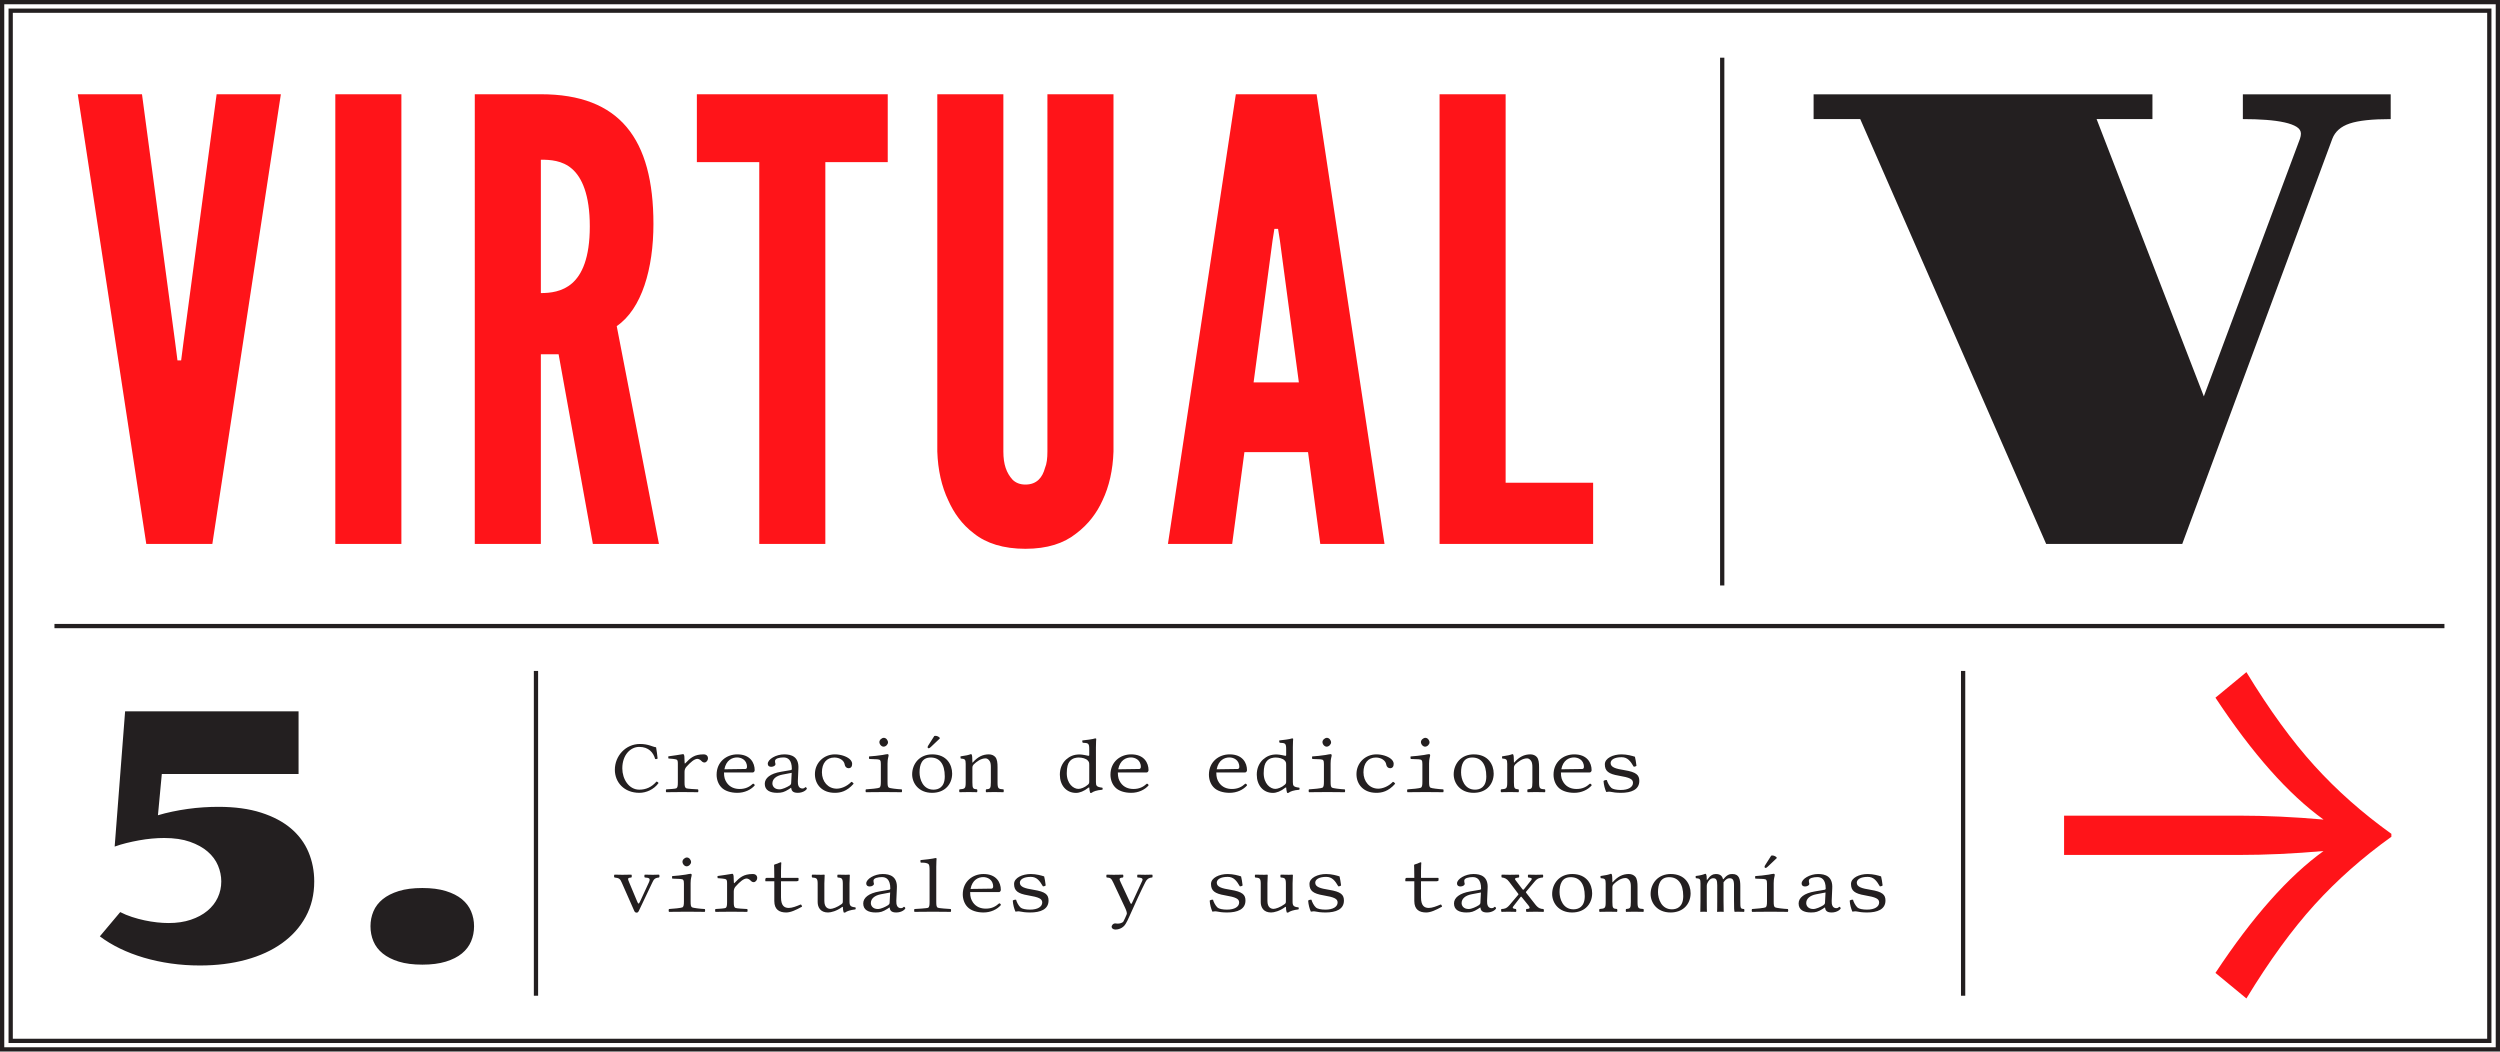 <?xml version="1.0" encoding="utf-8"?>
<!-- Generator: Adobe Illustrator 16.0.0, SVG Export Plug-In . SVG Version: 6.00 Build 0)  -->
<!DOCTYPE svg PUBLIC "-//W3C//DTD SVG 1.1//EN" "http://www.w3.org/Graphics/SVG/1.1/DTD/svg11.dtd">
<svg version="1.1" id="Layer_1" xmlns="http://www.w3.org/2000/svg" xmlns:xlink="http://www.w3.org/1999/xlink" x="0px" y="0px"
	 width="1170.09px" height="492.17px" viewBox="0 0 1170.09 492.17" enable-background="new 0 0 1170.09 492.17"
	 xml:space="preserve">
<g>
	<defs>
		<rect id="SVGID_17_" y="0" width="1170.088" height="492.168"/>
	</defs>
	<clipPath id="SVGID_2_">
		<use xlink:href="#SVGID_17_"  overflow="visible"/>
	</clipPath>
	<path clip-path="url(#SVGID_2_)" fill="#FF1419" d="M673.769,44.11h30.924v181.824h40.947v28.633h-71.871V44.11z M599.036,112.544
		l-0.86-5.44h-1.718l-0.858,5.44l-8.875,66.431h21.188L599.036,112.544z M546.637,254.567L578.42,44.11h37.797l31.782,210.457
		h-30.064l-5.728-42.949h-29.779l-5.727,42.949H546.637z M521.152,44.11v167.222c-0.286,8.59-2.004,16.321-5.154,22.907
		c-2.576,5.727-6.586,11.166-12.312,15.461c-5.728,4.58-13.458,7.158-23.767,7.158s-18.326-2.578-24.053-7.158
		c-5.727-4.295-9.449-9.734-12.025-15.461c-3.15-6.586-4.868-14.317-5.154-22.907V44.11h30.924v167.222
		c0,6.013,1.432,10.021,4.295,13.171c1.432,1.432,3.436,2.291,6.014,2.291c5.439,0,8.018-3.436,9.162-7.73
		c0.859-2.006,1.146-4.582,1.146-7.731V44.11H521.152z M326.157,75.893V44.11h89.339v31.783h-29.207v178.674h-30.925V75.893H326.157
		z M253.143,137.169c4.296,0,10.023-0.573,14.605-4.581c4.58-4.009,8.303-11.74,8.303-26.63s-3.723-22.907-8.303-26.916
		c-4.582-4.008-10.31-4.295-14.605-4.295V137.169z M277.482,254.567l-16.035-88.764h-8.305v88.764h-30.924V44.11h30.924
		c36.939,0,52.688,20.902,52.688,60.703c0,20.902-5.441,39.801-17.181,47.818l19.757,101.936H277.482z M156.938,44.11h30.925
		v210.457h-30.925V44.11z M101.391,44.11h30.066l-32.07,210.457H68.461L36.393,44.11h30.064L81.92,159.791l1.145,8.876h1.718
		l1.146-8.876L101.391,44.11z"/>
	<path clip-path="url(#SVGID_2_)" fill="#231F20" d="M957.675,254.567h63.702l70.237-189.623c1.286-3.363,3.983-5.74,8.093-7.127
		c4.107-1.385,10.518-2.078,19.229-2.078V44.157h-69.196v11.582c3.958,0,7.596,0.125,10.914,0.371
		c3.314,0.248,6.185,0.645,8.611,1.188c2.426,0.545,4.308,1.238,5.644,2.078c1.336,0.843,2.005,1.908,2.005,3.193
		c0,0.693-0.148,1.485-0.446,2.375l-44.993,120.576L981.285,55.739h26.135V44.157H848.831v11.582h21.827L957.675,254.567z"/>
	<path clip-path="url(#SVGID_2_)" fill="#231F20" d="M174.781,440.571c0.918,2.182,2.365,4.072,4.334,5.676
		c1.972,1.604,4.48,2.877,7.529,3.822c3.047,0.945,6.726,1.418,11.034,1.418c4.257,0,7.923-0.473,10.996-1.418
		c3.074-0.945,5.583-2.219,7.528-3.822c1.943-1.604,3.375-3.494,4.295-5.676c0.919-2.18,1.38-4.533,1.38-7.055
		c0-2.469-0.461-4.795-1.38-6.975c-0.92-2.182-2.352-4.072-4.295-5.678c-1.945-1.602-4.454-2.877-7.528-3.822
		c-3.073-0.945-6.739-1.418-10.996-1.418c-4.309,0-7.987,0.473-11.034,1.418c-3.049,0.945-5.558,2.221-7.529,3.822
		c-1.969,1.605-3.416,3.496-4.334,5.678c-0.92,2.18-1.381,4.506-1.381,6.975C173.4,436.038,173.861,438.391,174.781,440.571
		 M46.732,438.245c2.785,2.104,5.912,3.994,9.379,5.676c3.469,1.684,7.199,3.113,11.193,4.297c3.993,1.182,8.198,2.088,12.612,2.719
		s8.958,0.945,13.636,0.945c7.83,0,15.016-0.895,21.559-2.68s12.179-4.375,16.908-7.764c4.729-3.389,8.42-7.514,11.074-12.375
		c2.653-4.861,3.98-10.365,3.98-16.514c0-4.889-0.895-9.459-2.68-13.715c-1.787-4.258-4.521-7.947-8.197-11.074
		c-3.68-3.127-8.344-5.598-13.991-7.41c-5.65-1.814-12.31-2.719-19.981-2.719c-2.261,0-4.611,0.078-7.056,0.234
		c-2.442,0.158-4.888,0.408-7.331,0.75s-4.848,0.762-7.212,1.262c-2.365,0.5-4.599,1.062-6.7,1.693l1.812-19.311h64.006v-29.322
		H58.556l-4.888,63.295c1.734-0.631,3.561-1.182,5.479-1.656c1.918-0.473,3.889-0.893,5.912-1.26
		c2.022-0.367,4.032-0.643,6.029-0.828c1.997-0.184,3.915-0.275,5.754-0.275c4.678,0,8.697,0.59,12.061,1.773
		c3.363,1.182,6.135,2.719,8.315,4.611c2.181,1.891,3.784,4.059,4.81,6.502c1.023,2.443,1.537,4.926,1.537,7.449
		c0,2.68-0.553,5.203-1.656,7.566c-1.104,2.365-2.719,4.428-4.848,6.188c-2.127,1.762-4.717,3.154-7.764,4.178
		c-3.049,1.025-6.518,1.537-10.404,1.537c-1.684,0-3.482-0.105-5.4-0.314c-1.918-0.211-3.862-0.525-5.832-0.945
		c-1.971-0.42-3.93-0.947-5.873-1.578c-1.945-0.629-3.783-1.391-5.518-2.285L46.732,438.245z"/>
	<path clip-path="url(#SVGID_2_)" fill="#231F20" d="M865.722,421.53c0.145,1.98,0.612,3.672,1.261,5.148
		c0.432-0.072,1.008-0.145,1.224-0.145c0.288,0,0.792,0.029,1.08,0.109c0.666,0.18,2.538,0.432,4.571,0.432
		c4.826,0,8.605-1.459,8.605-5.58c0-2.736-1.365-4.137-7.021-5.041c-3.941-0.631-6.407-1.297-6.407-3.312
		c0-1.549,1.8-2.736,5.112-2.736c2.826,0,4.176,1.836,5.688,4.428c0.575,0.037,1.044-0.18,1.296-0.432
		c-0.216-1.691-0.432-3.061-0.721-4.211c-1.241-0.414-3.707-1.117-6.264-1.117c-3.925,0-7.812,1.764-7.812,4.645
		c0,3.186,1.729,4.521,6.516,5.328c5.132,0.865,6.66,1.621,6.66,3.35c0,1.979-2.123,3.348-5.724,3.348
		c-2.052,0-3.708-0.396-4.356-0.938c-1.044-0.898-1.908-2.699-2.16-3.707C866.766,421.026,866.046,421.206,865.722,421.53
		 M854.165,424.735c0.18,1.223,0.612,2.34,3.095,2.34c2.737,0,4.248-1.57,4.248-1.98c0-0.289-0.395-0.684-0.611-0.684
		c-0.287,0-0.432,0.648-1.404,0.648c-1.799,0-2.274-1.621-2.195-3.422l0.252-5.797c0.354-5.67-3.24-6.768-6.625-6.768
		c-3.781,0-7.704,2.268-7.704,4.428c0,0.973,0.685,1.404,1.62,1.404c1.115,0,1.98-0.648,1.98-1.152c0-0.287-0.072-0.611-0.145-0.756
		c-0.036-0.107-0.072-0.359-0.072-0.791c0-1.26,2.196-1.693,3.962-1.693c1.942,0,3.924,1.01,3.924,5.4
		c0,0.289-0.252,0.469-0.36,0.504l-4.681,0.793c-5.123,0.867-7.632,2.988-7.632,5.652c0,3.061,2.483,4.213,5.796,4.213
		c2.196,0,3.312-0.324,5.437-1.656l1.008-0.684H854.165z M854.417,417.713l-0.252,4.824c-0.029,0.545-0.36,0.865-0.72,1.117
		c-1.225,0.791-3.42,1.799-4.753,1.799c-2.412,0-3.312-1.547-3.312-2.771c0-2.016,1.663-3.557,4.717-4.141L854.417,417.713z
		 M830.151,421.891v-8.57c0-2.441,0.503-3.041,0.503-3.887c0-0.234-0.258-0.469-0.503-0.469c-0.403,0-1.404,0.227-2.369,0.398
		c-1.643,0.297-4.695,0.58-6.272,0.682c-0.107,0.307-0.072,0.9,0.072,1.188c3.439,0.072,4.724,0.141,5.041,0.541
		c0.342,0.432,0.396,0.898,0.396,1.836v8.281c0,1.691-0.144,2.375-0.647,2.771c-0.396,0.287-4.573,0.719-6.337,0.791
		c-0.216,0.217-0.216,1.117,0,1.332c1.512-0.035,6.984-0.072,8.604-0.072c1.513,0,6.588,0.037,8.137,0.072
		c0.217-0.215,0.217-1.115,0-1.332c-1.944-0.072-5.58-0.504-5.977-0.791C830.259,424.301,830.151,423.618,830.151,421.891
		 M828.999,400.467l-2.722,4.285c-0.291,0.461-0.41,0.605-0.41,1.008c0,0.252,0.252,0.469,0.504,0.469s0.539-0.145,1.08-0.684
		l4.14-3.926l-0.107-0.395c-0.829-0.793-1.75-0.828-1.98-0.828C829.322,400.397,829.107,400.432,828.999,400.467 M798.829,421.961
		v-7.381c0-0.756,0.38-1.512,0.612-1.871c1.044-1.631,1.908-1.656,2.482-1.656c1.369,0,1.801,0.863,1.801,3.275v7.633
		c0,3.205-0.018,4.32-0.071,4.824c0.385-0.035,1.26-0.072,1.62-0.072c0.406,0,1.018,0.037,1.476,0.072
		c-0.028-0.611-0.073-1.768-0.073-4.824v-9.037c1.262-1.709,2.111-1.871,2.881-1.871c1.369,0,2.018,0.791,2.018,3.203v6.986
		c0,3.887,0.061,4.992,0.288,5.543c0.396-0.035,1.019-0.072,1.296-0.072c1.476,0,1.584,0.037,3.132,0.072
		c0.18-0.215,0.18-1.115,0-1.332c-1.753-0.119-1.765-0.24-1.765-4.211v-6.445c0-3.197-0.504-5.725-3.672-5.725
		c-1.234,0-2.477,0.219-4.068,2.232c-0.205,0.26-0.338,0.342-0.433-0.014c-0.378-1.445-1.403-2.219-3.276-2.219
		c-1.367,0-2.635,0.656-3.923,2.557c-0.228,0.338-0.324,0.35-0.324,0c0-1.439-0.12-2.006-0.288-2.377
		c-0.076-0.166-0.145-0.287-0.432-0.287c-1.009,0.396-1.98,0.721-4.467,1.043c-0.07,0.217,0,0.793,0.073,1.01
		c1.944,0.18,2.159,0.359,2.159,2.447v8.496c0,3.205-0.018,4.32-0.07,4.824c0.385-0.035,1.261-0.072,1.619-0.072
		c0.407,0,1.02,0.037,1.478,0.072C798.871,426.174,798.829,425.018,798.829,421.961 M781.223,410.549c4.105,0,6.59,2.951,6.59,8.857
		c0,5.146-3.024,6.191-5.294,6.191c-4.932,0-6.516-4.896-6.516-8.064C776.003,413.969,777.043,410.549,781.223,410.549
		 M772.547,418.434c0,4.104,3.024,8.641,9.324,8.641c2.845,0,5.004-0.9,6.517-2.232c2.017-1.764,2.88-4.32,2.88-6.768
		c0-4.178-2.556-9.002-9.324-9.002c-2.916,0-5.292,1.08-6.912,2.809C773.447,413.61,772.547,415.913,772.547,418.434
		 M754.977,412.709c-0.107,0.145-0.323,0.504-0.323,0c0-2.201-0.118-3.086-0.288-3.457c-0.075-0.166-0.145-0.287-0.432-0.287
		c-1.01,0.396-2.342,0.721-4.824,1.043c-0.072,0.217,0,0.793,0.071,1.01c1.944,0.18,2.341,0.359,2.341,2.447v8.713
		c0,2.951-0.361,3.057-2.881,3.275c-0.217,0.217-0.217,1.117,0,1.332c1.477-0.035,2.881-0.072,4.429-0.072
		c1.403,0,2.231,0.037,3.745,0.072c0.216-0.215,0.216-1.115,0-1.332c-1.838-0.18-2.161-0.324-2.161-3.275v-6.877
		c0-0.756,0.323-1.188,0.611-1.512c1.369-1.332,3.386-2.844,5.581-2.844c0.721,0,1.408,0.508,1.908,1.295
		c0.432,0.684,0.539,1.693,0.539,2.771v7.166c0,2.951-0.359,3.096-2.23,3.275c-0.181,0.217-0.181,1.117,0,1.332
		c1.512-0.035,2.34-0.072,3.779-0.072c1.477,0,2.809,0.037,4.357,0.072c0.18-0.215,0.18-1.115,0-1.332
		c-2.377-0.148-2.773-0.324-2.773-3.275v-7.057c0-1.98-0.144-3.781-1.08-4.824c-0.67-0.746-1.728-1.225-2.988-1.225
		C759.477,409.073,757.174,410.26,754.977,412.709 M735.14,410.549c4.104,0,6.587,2.951,6.587,8.857
		c0,5.146-3.022,6.191-5.291,6.191c-4.932,0-6.516-4.896-6.516-8.064C729.92,413.969,730.959,410.549,735.14,410.549
		 M726.463,418.434c0,4.104,3.025,8.641,9.325,8.641c2.844,0,5.003-0.9,6.517-2.232c2.017-1.764,2.88-4.32,2.88-6.768
		c0-4.178-2.556-9.002-9.325-9.002c-2.916,0-5.291,1.08-6.911,2.809C727.363,413.61,726.463,415.913,726.463,418.434
		 M709.362,411.989c-0.685-0.9-0.181-1.08,1.512-1.295c0.216-0.217,0.216-1.117,0-1.332c-1.055,0.035-3.132,0.072-4.284,0.072
		s-2.654-0.037-3.708-0.072c-0.216,0.215-0.216,1.115,0,1.332c1.332,0.107,2.411,0.576,3.492,2.051l4.176,5.51
		c0.108,0.145,0.216,0.324,0.036,0.539l-4.068,4.789c-1.473,1.732-2.447,1.799-3.815,1.871c-0.216,0.217-0.144,1.117,0.071,1.332
		c0.854-0.035,1.729-0.072,3.133-0.072c1.476,0,2.761,0.037,3.636,0.072c0.216-0.215,0.18-1.115-0.036-1.332
		c-1.044-0.143-1.973-0.283-1.188-1.295l3.24-4.176c0.287-0.361,0.396-0.469,0.684-0.072l3.061,3.779
		c1.228,1.52,0.422,1.656-0.937,1.764c-0.216,0.217-0.144,1.117,0.073,1.332c1.26-0.035,2.986-0.072,4.392-0.072
		c1.476,0,2.592,0.037,3.636,0.072c0.217-0.215,0.145-1.115-0.072-1.332c-1.248-0.061-2.336-0.234-3.815-2.123l-4.284-5.473
		c-0.173-0.221-0.155-0.354,0-0.541l4.031-4.787c1.274-1.512,2.377-1.729,3.781-1.836c0.215-0.217,0.215-1.117,0-1.332
		c-0.973,0.035-2.232,0.072-3.204,0.072c-0.792,0-2.423-0.037-3.636-0.072c-0.217,0.215-0.217,1.115,0,1.332
		c1.295,0.143,2.162,0.283,1.332,1.332l-3.35,4.211c-0.145,0.18-0.424,0.316-0.72-0.072L709.362,411.989z M692.873,424.735
		c0.18,1.223,0.612,2.34,3.096,2.34c2.736,0,4.248-1.57,4.248-1.98c0-0.289-0.396-0.684-0.611-0.684
		c-0.288,0-0.434,0.648-1.404,0.648c-1.8,0-2.275-1.621-2.196-3.422l0.251-5.797c0.354-5.67-3.238-6.768-6.623-6.768
		c-3.781,0-7.705,2.268-7.705,4.428c0,0.973,0.685,1.404,1.62,1.404c1.116,0,1.98-0.648,1.98-1.152c0-0.287-0.073-0.611-0.145-0.756
		c-0.036-0.107-0.071-0.359-0.071-0.791c0-1.26,2.195-1.693,3.961-1.693c1.943,0,3.924,1.01,3.924,5.4
		c0,0.289-0.252,0.469-0.36,0.504l-4.68,0.793c-5.124,0.867-7.633,2.988-7.633,5.652c0,3.061,2.483,4.213,5.796,4.213
		c2.197,0,3.312-0.324,5.436-1.656l1.009-0.684H692.873z M693.125,417.713l-0.252,4.824c-0.029,0.545-0.36,0.865-0.72,1.117
		c-1.225,0.791-3.42,1.799-4.753,1.799c-2.412,0-3.312-1.547-3.312-2.771c0-2.016,1.664-3.557,4.717-4.141L693.125,417.713z
		 M658.382,410.874c-0.504,0-0.647,0.432-0.647,0.719v0.648c0,0.18,0.035,0.217,0.18,0.217h4.033v9.252
		c0,4.033,2.375,5.365,5.543,5.365c2.106,0,4.537-1.117,7.453-2.736c-0.072-0.371-0.287-0.973-0.647-1.008
		c-1.963,0.828-3.979,1.619-5.545,1.619c-1.836,0-3.672-0.719-3.672-4.967v-7.525h7.344c0.36,0,0.864-0.145,0.864-0.469v-0.9
		c0-0.143-0.108-0.215-0.288-0.215h-7.92v-3.205c0-2.34,0.144-3.781,0.144-3.781c0-0.229-0.107-0.314-0.276-0.314
		c-0.263,0-1.03,0.398-1.596,0.637c-0.612,0.256-1.512,0.328-1.512,0.688c0,0.418,0.108,1.98,0.108,5.973L658.382,410.874z
		 M612.263,421.53c0.144,1.98,0.612,3.672,1.261,5.148c0.432-0.072,1.008-0.145,1.224-0.145c0.288,0,0.792,0.029,1.079,0.109
		c0.666,0.18,2.539,0.432,4.574,0.432c4.824,0,8.604-1.459,8.604-5.58c0-2.736-1.364-4.137-7.02-5.041
		c-3.943-0.631-6.41-1.297-6.41-3.312c0-1.549,1.801-2.736,5.113-2.736c2.826,0,4.177,1.836,5.688,4.428
		c0.577,0.037,1.045-0.18,1.297-0.432c-0.217-1.691-0.432-3.061-0.72-4.211c-1.243-0.414-3.708-1.117-6.265-1.117
		c-3.925,0-7.812,1.764-7.812,4.645c0,3.186,1.728,4.521,6.516,5.328c5.131,0.865,6.661,1.621,6.661,3.35
		c0,1.979-2.124,3.348-5.724,3.348c-2.053,0-3.709-0.396-4.357-0.938c-1.045-0.898-1.908-2.699-2.16-3.707
		C613.307,421.026,612.587,421.206,612.263,421.53 M594.928,427.075c1.404,0,4.086-0.688,6.516-2.521
		c0.185-0.139,0.432-0.215,0.432,0.037c0,1.588,0.396,2.484,0.396,2.484c0.287,0.107,0.396,0.072,0.684,0
		c0.793-0.648,2.557-1.189,4.754-1.441c0.215-0.215,0.215-0.756,0-0.971c-2.305-0.18-2.737-0.865-2.737-2.629v-8.605
		c0-1.078,0.145-3.852,0.145-3.852c0-0.107-0.108-0.215-0.288-0.215c-0.18,0.035-1.008,0.072-1.548,0.072
		c-1.152,0-2.521-0.037-3.853-0.072c-0.216,0.215-0.216,1.115,0,1.332c0.788,0.047,1.498,0.158,1.844,0.48
		c0.425,0.4,0.568,1.121,0.568,2.436v8.137c0,0.684-0.039,1.01-0.576,1.404c-2.105,1.547-4.283,2.23-5.184,2.23
		c-1.08,0-2.88-0.504-2.88-3.707v-8.246c0-1.078,0.144-3.852,0.144-3.852c0-0.107-0.107-0.215-0.288-0.215
		c-0.181,0.035-0.793,0.072-1.333,0.072c-1.151,0-2.916-0.037-4.248-0.072c-0.216,0.215-0.216,1.115,0,1.332
		c0.793,0.064,1.689,0.184,2.033,0.518c0.412,0.396,0.56,1.094,0.56,2.361v8.605C590.067,424.663,591.363,427.075,594.928,427.075
		 M566.18,421.53c0.145,1.98,0.611,3.672,1.26,5.148c0.432-0.072,1.009-0.145,1.225-0.145c0.288,0,0.791,0.029,1.08,0.109
		c0.666,0.18,2.538,0.432,4.572,0.432c4.824,0,8.604-1.459,8.604-5.58c0-2.736-1.364-4.137-7.021-5.041
		c-3.942-0.631-6.408-1.297-6.408-3.312c0-1.549,1.799-2.736,5.111-2.736c2.826,0,4.176,1.836,5.689,4.428
		c0.576,0.037,1.044-0.18,1.295-0.432c-0.215-1.691-0.431-3.061-0.719-4.211c-1.242-0.414-3.709-1.117-6.266-1.117
		c-3.924,0-7.812,1.764-7.812,4.645c0,3.186,1.729,4.521,6.518,5.328c5.129,0.865,6.66,1.621,6.66,3.35
		c0,1.979-2.125,3.348-5.725,3.348c-2.053,0-3.708-0.396-4.355-0.938c-1.045-0.898-1.908-2.699-2.16-3.707
		C567.225,421.026,566.504,421.206,566.18,421.53 M526.793,432.475c0.611-1.008,1.116-2.018,1.584-3.098
		c3.096-6.947,5.652-12.492,7.704-16.523c0.54-1.045,1.296-2.053,3.205-2.16c0.216-0.217,0.216-1.117,0-1.332
		c-0.972,0.035-2.233,0.072-3.313,0.072c-1.367,0-2.484-0.037-3.563-0.072c-0.216,0.215-0.216,1.115,0,1.332
		c1.296,0.035,2.808,0.215,2.231,1.475l-4.644,10.082c-0.501,1.09-0.642,1.062-1.152-0.037l-4.356-9.324
		c-0.685-1.512-0.865-2.016,1.117-2.195c0.215-0.217,0.215-1.117,0-1.332c-1.441,0.035-2.989,0.072-4.394,0.072
		c-1.332,0-2.448-0.037-3.239-0.072c-0.217,0.215-0.217,1.115,0,1.332c1.764,0.143,2.088,0.252,3.168,2.555l5.293,11.305
		c0.611,1.297,1.188,2.664,0.899,3.385c-0.468,1.188-0.937,2.195-1.513,3.312c-0.432,0.721-1.729,1.045-2.7,1.045
		c-0.54,0-0.72-0.107-1.152-0.107c-1.116,0-1.692,1.08-1.692,1.547c0,0.756,0.757,1.332,1.801,1.332
		C522.904,435.067,525.389,434.78,526.793,432.475 M474.014,421.53c0.144,1.98,0.611,3.672,1.26,5.148
		c0.432-0.072,1.008-0.145,1.224-0.145c0.288,0,0.792,0.029,1.079,0.109c0.666,0.18,2.539,0.432,4.572,0.432
		c4.826,0,8.605-1.459,8.605-5.58c0-2.736-1.365-4.137-7.021-5.041c-3.941-0.631-6.407-1.297-6.407-3.312
		c0-1.549,1.8-2.736,5.112-2.736c2.826,0,4.176,1.836,5.688,4.428c0.576,0.037,1.044-0.18,1.296-0.432
		c-0.216-1.691-0.432-3.061-0.72-4.211c-1.243-0.414-3.708-1.117-6.265-1.117c-3.924,0-7.812,1.764-7.812,4.645
		c0,3.186,1.729,4.521,6.516,5.328c5.131,0.865,6.661,1.621,6.661,3.35c0,1.979-2.124,3.348-5.726,3.348
		c-2.051,0-3.707-0.396-4.355-0.938c-1.045-0.898-1.908-2.699-2.16-3.707C475.057,421.026,474.337,421.206,474.014,421.53
		 M467.641,422.79c-1.692,1.549-3.564,2.484-6.266,2.484c-2.311,0-4.5-0.791-5.977-2.879c-0.899-1.369-1.332-2.484-1.332-4.861
		h13.502c0.504,0,0.863-0.613,0.863-1.045c0-3.383-2.016-7.416-8.136-7.416c-4.97,0-9.685,3.42-9.685,9.506
		c0,2.232,0.756,4.428,2.23,5.939c1.514,1.619,4.285,2.557,7.454,2.557c3.384,0,6.372-1.404,8.172-3.492
		C468.359,423.186,468.18,422.827,467.641,422.79 M454.247,416.057c0.827-4.32,3.673-5.545,5.978-5.545
		c1.728,0,4.607,1.01,4.607,4.465c0,0.359-0.216,0.93-0.721,0.936L454.247,416.057z M435.076,422.071
		c0,1.703-0.126,2.375-0.631,2.771c-0.396,0.287-5.482,0.564-6.426,0.611c-0.217,0.217-0.217,1.117,0,1.332
		c1.512-0.035,5.271-0.072,8.641-0.072c3.244,0,6.768,0.037,8.316,0.072c0.217-0.215,0.217-1.115,0-1.332
		c-0.9-0.043-5.67-0.359-6.066-0.611c-0.576-0.359-0.703-1.008-0.703-2.771v-16.346c0-2.342,0.145-3.781,0.145-3.781
		c0-0.252-0.145-0.359-0.468-0.359c-1.332,0.359-5.616,0.863-7.056,0.971c-0.072,0.289-0.072,0.973,0.145,1.189
		c1.457,0,2.801,0.025,3.617,0.703c0.374,0.309,0.486,1.395,0.486,2.896V422.071z M416.371,424.735
		c0.181,1.223,0.613,2.34,3.098,2.34c2.736,0,4.248-1.57,4.248-1.98c0-0.289-0.396-0.684-0.611-0.684
		c-0.289,0-0.434,0.648-1.404,0.648c-1.801,0-2.275-1.621-2.196-3.422l0.251-5.797c0.354-5.67-3.24-6.768-6.624-6.768
		c-3.78,0-7.704,2.268-7.704,4.428c0,0.973,0.684,1.404,1.62,1.404c1.116,0,1.979-0.648,1.979-1.152
		c0-0.287-0.072-0.611-0.144-0.756c-0.036-0.107-0.071-0.359-0.071-0.791c0-1.26,2.195-1.693,3.959-1.693
		c1.944,0,3.926,1.01,3.926,5.4c0,0.289-0.254,0.469-0.361,0.504l-4.68,0.793c-5.123,0.867-7.633,2.988-7.633,5.652
		c0,3.061,2.484,4.213,5.797,4.213c2.195,0,3.312-0.324,5.436-1.656l1.008-0.684H416.371z M416.623,417.713l-0.252,4.824
		c-0.027,0.545-0.359,0.865-0.719,1.117c-1.225,0.791-3.42,1.799-4.752,1.799c-2.412,0-3.312-1.547-3.312-2.771
		c0-2.016,1.663-3.557,4.717-4.141L416.623,417.713z M387.552,427.075c1.403,0,4.087-0.688,6.517-2.521
		c0.184-0.139,0.433-0.215,0.433,0.037c0,1.588,0.396,2.484,0.396,2.484c0.289,0.107,0.396,0.072,0.685,0
		c0.792-0.648,2.556-1.189,4.752-1.441c0.216-0.215,0.216-0.756,0-0.971c-2.304-0.18-2.735-0.865-2.735-2.629v-8.605
		c0-1.078,0.144-3.852,0.144-3.852c0-0.107-0.108-0.215-0.288-0.215c-0.18,0.035-1.008,0.072-1.549,0.072
		c-1.151,0-2.52-0.037-3.852-0.072c-0.216,0.215-0.216,1.115,0,1.332c0.787,0.047,1.497,0.158,1.844,0.48
		c0.424,0.4,0.568,1.121,0.568,2.436v8.137c0,0.684-0.041,1.01-0.576,1.404c-2.105,1.547-4.285,2.23-5.185,2.23
		c-1.081,0-2.88-0.504-2.88-3.707v-8.246c0-1.078,0.144-3.852,0.144-3.852c0-0.107-0.108-0.215-0.288-0.215
		c-0.18,0.035-0.791,0.072-1.332,0.072c-1.152,0-2.916-0.037-4.248-0.072c-0.216,0.215-0.216,1.115,0,1.332
		c0.793,0.064,1.688,0.184,2.034,0.518c0.409,0.396,0.558,1.094,0.558,2.361v8.605C382.691,424.663,383.988,427.075,387.552,427.075
		 M358.84,410.874c-0.504,0-0.648,0.432-0.648,0.719v0.648c0,0.18,0.037,0.217,0.18,0.217h4.033v9.252
		c0,4.033,2.377,5.365,5.545,5.365c2.105,0,4.535-1.117,7.451-2.736c-0.071-0.371-0.287-0.973-0.647-1.008
		c-1.962,0.828-3.978,1.619-5.544,1.619c-1.836,0-3.672-0.719-3.672-4.967v-7.525h7.344c0.36,0,0.864-0.145,0.864-0.469v-0.9
		c0-0.143-0.108-0.215-0.288-0.215h-7.92v-3.205c0-2.34,0.145-3.781,0.145-3.781c0-0.229-0.108-0.314-0.277-0.314
		c-0.264,0-1.03,0.398-1.596,0.637c-0.611,0.256-1.513,0.328-1.513,0.688c0,0.418,0.108,1.98,0.108,5.973L358.84,410.874z
		 M343.432,412.096c0-1.961-0.109-2.482-0.289-2.844c-0.072-0.18-0.144-0.287-0.432-0.287c-1.584,0.27-4.393,0.721-6.876,1.043
		c-0.071,0.217,0,0.793,0.071,1.01c0.847,0,3.457,0.287,3.816,0.504c0.469,0.287,0.576,0.756,0.576,1.943v8.713
		c0,1.729-0.148,2.404-0.684,2.771c-0.342,0.234-3.276,0.432-4.754,0.504c-0.215,0.217-0.215,1.117,0,1.332
		c1.514-0.035,6.014-0.072,7.453-0.072c1.477,0,5.869,0.037,7.418,0.072c0.216-0.215,0.216-1.115,0-1.332
		c-1.262-0.035-5.078-0.287-5.51-0.504c-0.648-0.359-0.791-1.008-0.791-2.771v-4.969c0-0.936,0.33-1.711,0.863-2.305
		c2.016-2.25,3.779-3.727,5.186-3.727c0.504,0,1.332,0.451,1.584,0.738c0.395,0.434,0.936,0.973,1.656,0.973
		c0.936,0,1.691-1.008,1.691-1.98c0-0.719-0.432-1.836-2.053-1.836c-4.356,0-6.156,1.639-8.568,4.176
		C343.48,413.577,343.432,413.286,343.432,412.096 M323.234,421.891v-8.57c0-2.441,0.504-3.041,0.504-3.887
		c0-0.234-0.26-0.469-0.504-0.469c-0.404,0-1.405,0.227-2.369,0.398c-1.643,0.297-4.695,0.58-6.273,0.682
		c-0.107,0.307-0.07,0.9,0.073,1.188c3.438,0.072,4.724,0.141,5.04,0.541c0.342,0.432,0.396,0.898,0.396,1.836v8.281
		c0,1.691-0.145,2.375-0.648,2.771c-0.396,0.287-4.572,0.719-6.336,0.791c-0.217,0.217-0.217,1.117,0,1.332
		c1.512-0.035,6.984-0.072,8.604-0.072c1.514,0,6.59,0.037,8.137,0.072c0.217-0.215,0.217-1.115,0-1.332
		c-1.943-0.072-5.58-0.504-5.976-0.791C323.342,424.301,323.234,423.618,323.234,421.891 M319.417,403.313
		c0,1.08,0.972,2.16,1.944,2.16c1.117,0,2.089-1.115,2.089-1.98c0-1.008-0.864-2.16-1.945-2.16
		C320.533,401.333,319.417,402.303,319.417,403.313 M301.775,410.694c2.125,0.143,2.772,0.432,1.944,2.268l-4.104,8.893
		c-0.648,1.404-0.864,1.404-1.476-0.107l-3.674-8.785c-0.738-1.764-0.828-2.125,1.045-2.268c0.252-0.217,0.252-1.117,0-1.332
		c-1.477,0.035-2.57,0.072-4.213,0.072c-1.367,0-2.232-0.037-3.708-0.072c-0.252,0.215-0.252,1.115,0,1.332
		c2.269,0.252,2.664,0.646,3.456,2.482l5.833,13.215c0.252,0.539,0.612,0.756,1.116,0.756c0.396,0,0.72-0.217,1.008-0.828
		l6.229-13.105c0.76-1.602,1.115-2.305,3.24-2.52c0.252-0.217,0.252-1.117,0-1.332c-0.865,0.035-1.873,0.072-2.916,0.072
		c-1.477,0-2.305-0.037-3.781-0.072C301.523,409.577,301.523,410.477,301.775,410.694"/>
	<path clip-path="url(#SVGID_2_)" fill="#231F20" d="M750.513,365.526c0.145,1.98,0.612,3.672,1.26,5.148
		c0.433-0.072,1.01-0.145,1.226-0.145c0.288,0,0.792,0.029,1.08,0.109c0.666,0.18,2.538,0.432,4.572,0.432
		c4.824,0,8.604-1.459,8.604-5.58c0-2.738-1.365-4.137-7.021-5.041c-3.943-0.631-6.408-1.297-6.408-3.312
		c0-1.549,1.8-2.736,5.111-2.736c2.826,0,4.177,1.836,5.688,4.428c0.576,0.037,1.044-0.18,1.297-0.432
		c-0.217-1.691-0.433-3.061-0.721-4.211c-1.243-0.414-3.708-1.117-6.265-1.117c-3.924,0-7.812,1.764-7.812,4.645
		c0,3.186,1.729,4.521,6.518,5.328c5.129,0.863,6.659,1.621,6.659,3.35c0,1.979-2.124,3.348-5.724,3.348
		c-2.053,0-3.708-0.396-4.356-0.938c-1.044-0.898-1.909-2.699-2.161-3.707C751.557,365.022,750.837,365.202,750.513,365.526
		 M744.141,366.786c-1.691,1.549-3.564,2.484-6.266,2.484c-2.311,0-4.5-0.791-5.975-2.879c-0.9-1.369-1.332-2.486-1.332-4.861h13.5
		c0.505,0,0.865-0.613,0.865-1.045c0-3.383-2.017-7.416-8.138-7.416c-4.968,0-9.684,3.42-9.684,9.504
		c0,2.234,0.756,4.43,2.231,5.941c1.512,1.619,4.284,2.557,7.452,2.557c3.385,0,6.373-1.404,8.173-3.492
		C744.861,367.182,744.681,366.823,744.141,366.786 M730.748,360.053c0.828-4.32,3.672-5.545,5.977-5.545
		c1.728,0,4.608,1.01,4.608,4.465c0,0.359-0.216,0.93-0.72,0.936L730.748,360.053z M708.893,356.706
		c-0.106,0.145-0.322,0.504-0.322,0c0-2.201-0.119-3.086-0.288-3.457c-0.075-0.166-0.145-0.287-0.433-0.287
		c-1.008,0.396-2.34,0.721-4.824,1.043c-0.071,0.217,0,0.793,0.072,1.01c1.944,0.18,2.34,0.359,2.34,2.447v8.713
		c0,2.951-0.359,3.057-2.879,3.275c-0.217,0.217-0.217,1.117,0,1.332c1.476-0.035,2.879-0.072,4.428-0.072
		c1.403,0,2.231,0.037,3.743,0.072c0.217-0.215,0.217-1.115,0-1.332c-1.837-0.18-2.159-0.324-2.159-3.275v-6.877
		c0-0.756,0.322-1.188,0.611-1.512c1.368-1.332,3.385-2.844,5.581-2.844c0.72,0,1.407,0.506,1.908,1.295
		c0.432,0.684,0.54,1.693,0.54,2.771v7.166c0,2.951-0.36,3.096-2.232,3.275c-0.18,0.217-0.18,1.117,0,1.332
		c1.512-0.035,2.34-0.072,3.78-0.072c1.476,0,2.808,0.037,4.356,0.072c0.18-0.215,0.18-1.115,0-1.332
		c-2.377-0.148-2.773-0.324-2.773-3.275v-7.057c0-1.98-0.143-3.781-1.079-4.824c-0.671-0.746-1.728-1.225-2.987-1.225
		C713.395,353.069,711.09,354.256,708.893,356.706 M689.057,354.545c4.104,0,6.588,2.951,6.588,8.855
		c0,5.148-3.023,6.193-5.292,6.193c-4.933,0-6.517-4.896-6.517-8.064C683.836,357.965,684.877,354.545,689.057,354.545
		 M680.38,362.43c0,4.104,3.024,8.641,9.325,8.641c2.844,0,5.004-0.9,6.516-2.232c2.017-1.764,2.881-4.32,2.881-6.77
		c0-4.176-2.557-9-9.324-9c-2.916,0-5.293,1.08-6.913,2.809C681.28,357.606,680.38,359.909,680.38,362.43 M668.859,365.887v-8.57
		c0-2.441,0.504-3.041,0.504-3.887c0-0.234-0.26-0.469-0.504-0.469c-0.404,0-1.404,0.227-2.369,0.398
		c-1.641,0.295-4.694,0.58-6.271,0.682c-0.107,0.307-0.072,0.9,0.072,1.188c3.438,0.072,4.723,0.141,5.04,0.541
		c0.341,0.432,0.396,0.898,0.396,1.836v8.281c0,1.691-0.144,2.375-0.647,2.771c-0.396,0.287-4.572,0.719-6.337,0.791
		c-0.215,0.217-0.215,1.117,0,1.332c1.513-0.035,6.984-0.072,8.604-0.072c1.513,0,6.589,0.037,8.138,0.072
		c0.216-0.215,0.216-1.115,0-1.332c-1.945-0.072-5.581-0.504-5.978-0.791C668.967,368.297,668.859,367.614,668.859,365.887
		 M665.043,347.309c0,1.08,0.972,2.158,1.944,2.158c1.115,0,2.087-1.115,2.087-1.979c0-1.008-0.863-2.16-1.943-2.16
		C666.158,345.329,665.043,346.299,665.043,347.309 M652.981,366.823c-0.144-0.361-0.647-0.865-1.044-0.9
		c-2.268,2.34-5.04,3.203-6.876,3.203c-4.032,0-6.913-3.311-6.913-7.668c0-4.213,2.16-6.912,5.832-6.912
		c2.521,0,4.573,1.439,4.825,3.275c0.147,1.076,0.937,1.729,1.8,1.729c1.08,0,1.692-0.697,1.692-2.053
		c0-0.77-0.443-1.623-1.26-2.303c-1.517-1.26-4.198-2.125-6.84-2.125c-5.077,0-9.325,3.889-9.325,9.252
		c0,4.861,3.348,8.75,9.289,8.75C646.718,371.071,649.742,370.495,652.981,366.823 M622.775,365.887v-8.57
		c0-2.441,0.505-3.041,0.505-3.887c0-0.234-0.26-0.469-0.505-0.469c-0.402,0-1.404,0.227-2.369,0.398
		c-1.642,0.295-4.694,0.58-6.271,0.682c-0.107,0.307-0.072,0.9,0.072,1.188c3.438,0.072,4.724,0.141,5.041,0.541
		c0.342,0.432,0.395,0.898,0.395,1.836v8.281c0,1.691-0.143,2.375-0.646,2.771c-0.396,0.287-4.573,0.719-6.338,0.791
		c-0.215,0.217-0.215,1.117,0,1.332c1.513-0.035,6.984-0.072,8.605-0.072c1.512,0,6.588,0.037,8.137,0.072
		c0.216-0.215,0.216-1.115,0-1.332c-1.945-0.072-5.58-0.504-5.977-0.791C622.884,368.297,622.775,367.614,622.775,365.887
		 M618.959,347.309c0,1.08,0.973,2.158,1.945,2.158c1.115,0,2.088-1.115,2.088-1.979c0-1.008-0.864-2.16-1.944-2.16
		C620.076,345.329,618.959,346.299,618.959,347.309 M601.534,368.694c0.18-0.145,0.468-0.252,0.468,0.037
		c0,0.971,0.396,2.34,0.396,2.34c0.288,0.107,0.396,0.072,0.685,0c0.793-0.648,2.305-1.229,5.005-1.441
		c0.216-0.215,0.216-0.756,0-0.971c-2.7-0.328-2.987-0.865-2.987-2.629v-16.309c0-2.342,0.143-3.781,0.143-3.781
		c0-0.252-0.143-0.359-0.467-0.359c-0.9,0.359-4.609,0.863-6.049,0.971c-0.072,0.289,0,0.865,0.215,1.08
		c2.593,0.105,3.024,0.285,3.024,2.953v2.809c0,0.289-0.073,0.359-0.36,0.359c-0.144,0-2.699-0.646-4.104-0.646
		c-2.809,0-4.645,0.863-6.372,2.375c-1.837,1.729-2.917,4.104-2.917,7.092c0,4.934,2.989,8.533,7.561,8.533
		C597.43,371.106,599.554,370.315,601.534,368.694 M601.966,365.743c0,0.756-0.073,1.043-0.647,1.547
		c-1.477,1.297-3.349,1.945-4.429,1.945c-2.304,0-5.436-2.377-5.436-7.381c0-2.881,0.576-4.5,1.224-5.328
		c1.332-1.873,3.564-1.98,4.393-1.98c1.512,0,3.42,0.469,4.212,1.404c0.575,0.648,0.684,0.9,0.684,2.16V365.743z M582.85,366.786
		c-1.693,1.549-3.564,2.484-6.266,2.484c-2.311,0-4.5-0.791-5.977-2.879c-0.9-1.369-1.332-2.486-1.332-4.861h13.502
		c0.504,0,0.863-0.613,0.863-1.045c0-3.383-2.016-7.416-8.137-7.416c-4.968,0-9.684,3.42-9.684,9.504
		c0,2.234,0.756,4.43,2.231,5.941c1.513,1.619,4.284,2.557,7.452,2.557c3.385,0,6.373-1.404,8.172-3.492
		C583.568,367.182,583.389,366.823,582.85,366.786 M569.455,360.053c0.828-4.32,3.673-5.545,5.977-5.545
		c1.729,0,4.609,1.01,4.609,4.465c0,0.359-0.217,0.93-0.721,0.936L569.455,360.053z M536.766,366.786
		c-1.693,1.549-3.564,2.484-6.265,2.484c-2.312,0-4.5-0.791-5.976-2.879c-0.9-1.369-1.332-2.486-1.332-4.861h13.5
		c0.504,0,0.865-0.613,0.865-1.045c0-3.383-2.018-7.416-8.138-7.416c-4.968,0-9.685,3.42-9.685,9.504
		c0,2.234,0.756,4.43,2.231,5.941c1.513,1.619,4.285,2.557,7.453,2.557c3.384,0,6.372-1.404,8.173-3.492
		C537.486,367.182,537.306,366.823,536.766,366.786 M523.373,360.053c0.828-4.32,3.672-5.545,5.976-5.545
		c1.728,0,4.608,1.01,4.608,4.465c0,0.359-0.217,0.93-0.721,0.936L523.373,360.053z M509.367,368.694
		c0.181-0.145,0.469-0.252,0.469,0.037c0,0.971,0.396,2.34,0.396,2.34c0.287,0.107,0.396,0.072,0.684,0
		c0.791-0.648,2.304-1.229,5.004-1.441c0.216-0.215,0.216-0.756,0-0.971c-2.7-0.328-2.988-0.865-2.988-2.629v-16.309
		c0-2.342,0.145-3.781,0.145-3.781c0-0.252-0.145-0.359-0.469-0.359c-0.9,0.359-4.608,0.863-6.049,0.971
		c-0.072,0.289,0,0.865,0.217,1.08c2.592,0.105,3.024,0.285,3.024,2.953v2.809c0,0.289-0.071,0.359-0.36,0.359
		c-0.145,0-2.701-0.646-4.104-0.646c-2.808,0-4.644,0.863-6.372,2.375c-1.836,1.729-2.916,4.104-2.916,7.092
		c0,4.934,2.988,8.533,7.561,8.533C505.263,371.106,507.387,370.315,509.367,368.694 M509.8,365.743
		c0,0.756-0.071,1.043-0.647,1.547c-1.478,1.297-3.35,1.945-4.43,1.945c-2.304,0-5.436-2.377-5.436-7.381
		c0-2.881,0.576-4.5,1.223-5.328c1.332-1.873,3.564-1.98,4.393-1.98c1.513,0,3.42,0.469,4.213,1.404
		c0.576,0.648,0.685,0.9,0.685,2.16V365.743z M455.436,356.706c-0.107,0.145-0.324,0.504-0.324,0c0-2.201-0.119-3.086-0.289-3.457
		c-0.074-0.166-0.144-0.287-0.432-0.287c-1.008,0.396-2.34,0.721-4.824,1.043c-0.071,0.217,0,0.793,0.072,1.01
		c1.944,0.18,2.34,0.359,2.34,2.447v8.713c0,2.951-0.359,3.057-2.88,3.275c-0.216,0.217-0.216,1.117,0,1.332
		c1.476-0.035,2.88-0.072,4.429-0.072c1.403,0,2.232,0.037,3.744,0.072c0.217-0.215,0.217-1.115,0-1.332
		c-1.836-0.18-2.16-0.324-2.16-3.275v-6.877c0-0.756,0.324-1.188,0.612-1.512c1.368-1.332,3.384-2.844,5.58-2.844
		c0.72,0,1.408,0.506,1.908,1.295c0.433,0.684,0.54,1.693,0.54,2.771v7.166c0,2.951-0.359,3.096-2.232,3.275
		c-0.18,0.217-0.18,1.117,0,1.332c1.512-0.035,2.34-0.072,3.78-0.072c1.476,0,2.808,0.037,4.356,0.072
		c0.181-0.215,0.181-1.115,0-1.332c-2.377-0.148-2.772-0.324-2.772-3.275v-7.057c0-1.98-0.144-3.781-1.08-4.824
		c-0.669-0.746-1.728-1.225-2.987-1.225C459.936,353.069,457.632,354.256,455.436,356.706 M435.598,354.545
		c4.104,0,6.59,2.951,6.59,8.855c0,5.148-3.025,6.193-5.293,6.193c-4.933,0-6.517-4.896-6.517-8.064
		C430.378,357.965,431.418,354.545,435.598,354.545 M426.921,362.43c0,4.104,3.024,8.641,9.325,8.641c2.844,0,5.005-0.9,6.517-2.232
		c2.017-1.764,2.88-4.32,2.88-6.77c0-4.176-2.556-9-9.324-9c-2.916,0-5.293,1.08-6.912,2.809
		C427.82,357.606,426.921,359.909,426.921,362.43 M437.29,344.463l-2.722,4.285c-0.291,0.461-0.41,0.605-0.41,1.008
		c0,0.252,0.252,0.469,0.504,0.469s0.539-0.145,1.08-0.686l4.14-3.924l-0.108-0.395c-0.828-0.793-1.748-0.828-1.98-0.828
		C437.613,344.393,437.398,344.428,437.29,344.463 M415.4,365.887v-8.57c0-2.441,0.504-3.041,0.504-3.887
		c0-0.234-0.26-0.469-0.504-0.469c-0.403,0-1.404,0.227-2.369,0.398c-1.642,0.295-4.694,0.58-6.271,0.682
		c-0.107,0.307-0.072,0.9,0.072,1.188c3.438,0.072,4.723,0.141,5.039,0.541c0.343,0.432,0.396,0.898,0.396,1.836v8.281
		c0,1.691-0.145,2.375-0.647,2.771c-0.396,0.287-4.572,0.719-6.337,0.791c-0.215,0.217-0.215,1.117,0,1.332
		c1.513-0.035,6.984-0.072,8.604-0.072c1.513,0,6.589,0.037,8.138,0.072c0.215-0.215,0.215-1.115,0-1.332
		c-1.944-0.072-5.58-0.504-5.977-0.791C415.508,368.297,415.4,367.614,415.4,365.887 M411.584,347.309
		c0,1.08,0.972,2.158,1.943,2.158c1.117,0,2.09-1.115,2.09-1.979c0-1.008-0.864-2.16-1.945-2.16
		C412.699,345.329,411.584,346.299,411.584,347.309 M399.523,366.823c-0.145-0.361-0.648-0.865-1.045-0.9
		c-2.268,2.34-5.039,3.203-6.875,3.203c-4.033,0-6.914-3.311-6.914-7.668c0-4.213,2.16-6.912,5.834-6.912
		c2.52,0,4.571,1.439,4.823,3.275c0.148,1.076,0.937,1.729,1.8,1.729c1.08,0,1.692-0.697,1.692-2.053c0-0.77-0.442-1.623-1.26-2.303
		c-1.515-1.26-4.198-2.125-6.841-2.125c-5.076,0-9.324,3.889-9.324,9.252c0,4.861,3.348,8.75,9.289,8.75
		C393.259,371.071,396.283,370.495,399.523,366.823 M370.289,368.731c0.18,1.223,0.611,2.34,3.096,2.34
		c2.737,0,4.249-1.57,4.249-1.98c0-0.289-0.396-0.684-0.612-0.684c-0.287,0-0.432,0.648-1.404,0.648
		c-1.799,0-2.275-1.621-2.196-3.422l0.251-5.797c0.354-5.67-3.238-6.768-6.623-6.768c-3.779,0-7.705,2.268-7.705,4.428
		c0,0.973,0.684,1.404,1.621,1.404c1.116,0,1.98-0.648,1.98-1.152c0-0.287-0.072-0.611-0.145-0.756
		c-0.036-0.107-0.072-0.359-0.072-0.791c0-1.26,2.195-1.693,3.961-1.693c1.943,0,3.924,1.01,3.924,5.4
		c0,0.289-0.252,0.469-0.36,0.504l-4.681,0.793c-5.123,0.867-7.633,2.988-7.633,5.652c0,3.061,2.484,4.213,5.797,4.213
		c2.197,0,3.312-0.324,5.436-1.656l1.009-0.684H370.289z M370.541,361.709l-0.252,4.824c-0.029,0.543-0.36,0.865-0.721,1.117
		c-1.224,0.791-3.42,1.799-4.752,1.799c-2.412,0-3.312-1.547-3.312-2.771c0-2.016,1.663-3.557,4.716-4.141L370.541,361.709z
		 M352.432,366.786c-1.691,1.549-3.564,2.484-6.265,2.484c-2.312,0-4.5-0.791-5.976-2.879c-0.9-1.369-1.332-2.486-1.332-4.861h13.5
		c0.504,0,0.864-0.613,0.864-1.045c0-3.383-2.017-7.416-8.137-7.416c-4.968,0-9.685,3.42-9.685,9.504
		c0,2.234,0.756,4.43,2.232,5.941c1.512,1.619,4.284,2.557,7.452,2.557c3.385,0,6.372-1.404,8.173-3.492
		C353.152,367.182,352.972,366.823,352.432,366.786 M339.039,360.053c0.828-4.32,3.672-5.545,5.976-5.545
		c1.728,0,4.608,1.01,4.608,4.465c0,0.359-0.215,0.93-0.719,0.936L339.039,360.053z M320.39,356.092
		c0-1.961-0.108-2.482-0.288-2.844c-0.072-0.18-0.144-0.287-0.432-0.287c-1.585,0.27-4.393,0.721-6.877,1.043
		c-0.072,0.217,0,0.793,0.072,1.01c0.846,0,3.455,0.287,3.815,0.504c0.468,0.287,0.575,0.756,0.575,1.943v8.713
		c0,1.729-0.146,2.404-0.684,2.771c-0.342,0.234-3.275,0.432-4.752,0.504c-0.215,0.217-0.215,1.117,0,1.332
		c1.513-0.035,6.013-0.072,7.453-0.072c1.477,0,5.869,0.037,7.416,0.072c0.217-0.215,0.217-1.115,0-1.332
		c-1.26-0.035-5.076-0.287-5.508-0.504c-0.648-0.359-0.792-1.008-0.792-2.771v-4.969c0-0.936,0.331-1.711,0.864-2.305
		c2.016-2.25,3.779-3.727,5.184-3.727c0.504,0,1.332,0.451,1.584,0.738c0.396,0.434,0.937,0.973,1.656,0.973
		c0.936,0,1.692-1.008,1.692-1.98c0-0.719-0.433-1.836-2.052-1.836c-4.356,0-6.156,1.639-8.568,4.176
		C320.439,357.573,320.39,357.282,320.39,356.092 M299.256,371.071c3.132,0,6.768-1.512,8.965-4.572
		c-0.145-0.324-0.611-0.684-0.972-0.684c-2.306,2.664-5.005,3.779-8.029,3.779c-4.896,0-7.957-4.969-7.957-9.973
		c0-6.336,3.853-10.045,7.921-10.045c4.465,0,6.625,2.701,7.453,5.652c0.396,0.145,0.792,0.037,1.152-0.18
		c-0.145-1.764-0.432-3.42-0.721-5.293c-1.656-0.18-3.529-1.549-7.525-1.549c-6.73,0-11.771,5.582-11.771,12.062
		C287.771,366.102,292.055,371.071,299.256,371.071"/>
	<polygon clip-path="url(#SVGID_2_)" fill="none" stroke="#231F20" stroke-width="1.998" points="0.999,3 0.999,489.168 
		0.999,491.17 3,491.17 1167.087,491.17 1169.088,491.17 1169.088,489.168 1169.088,3 1169.088,0.999 1167.087,0.999 3,0.999 
		0.999,0.999 	"/>
</g>
<rect x="5.001" y="5.002" fill="none" stroke="#231F20" stroke-width="1.998" width="1160.085" height="482.164"/>
<line fill="none" stroke="#231F20" stroke-width="2" x1="25.49" y1="293.02" x2="1144.085" y2="293.02"/>
<line fill="none" stroke="#231F20" stroke-width="2" x1="806.059" y1="27.001" x2="806.059" y2="274.02"/>
<line fill="none" stroke="#231F20" stroke-width="2" x1="918.812" y1="314.022" x2="918.812" y2="466.034"/>
<line fill="none" stroke="#231F20" stroke-width="2" x1="250.857" y1="314.022" x2="250.857" y2="466.034"/>
<g>
	<defs>
		<rect id="SVGID_19_" y="0" width="1170.088" height="492.168"/>
	</defs>
	<clipPath id="SVGID_4_">
		<use xlink:href="#SVGID_19_"  overflow="visible"/>
	</clipPath>
	<path clip-path="url(#SVGID_4_)" fill="#FF1419" d="M1051.398,314.583l-14.492,11.961c17.328,26.223,34.194,45.238,50.605,57.045
		c-13.803-1.227-27.068-1.84-39.793-1.84h-81.656v18.4h81.656c12.725,0,25.99-0.611,39.793-1.84
		c-16.411,11.811-33.277,30.822-50.605,57.045l14.492,11.959c10.731-17.631,21.352-32.236,31.856-43.816
		c10.501-11.576,22.501-22.197,35.998-31.857v-1.381c-13.497-9.66-25.497-20.277-35.998-31.857
		C1072.75,346.825,1062.13,332.219,1051.398,314.583"/>
</g>
</svg>
